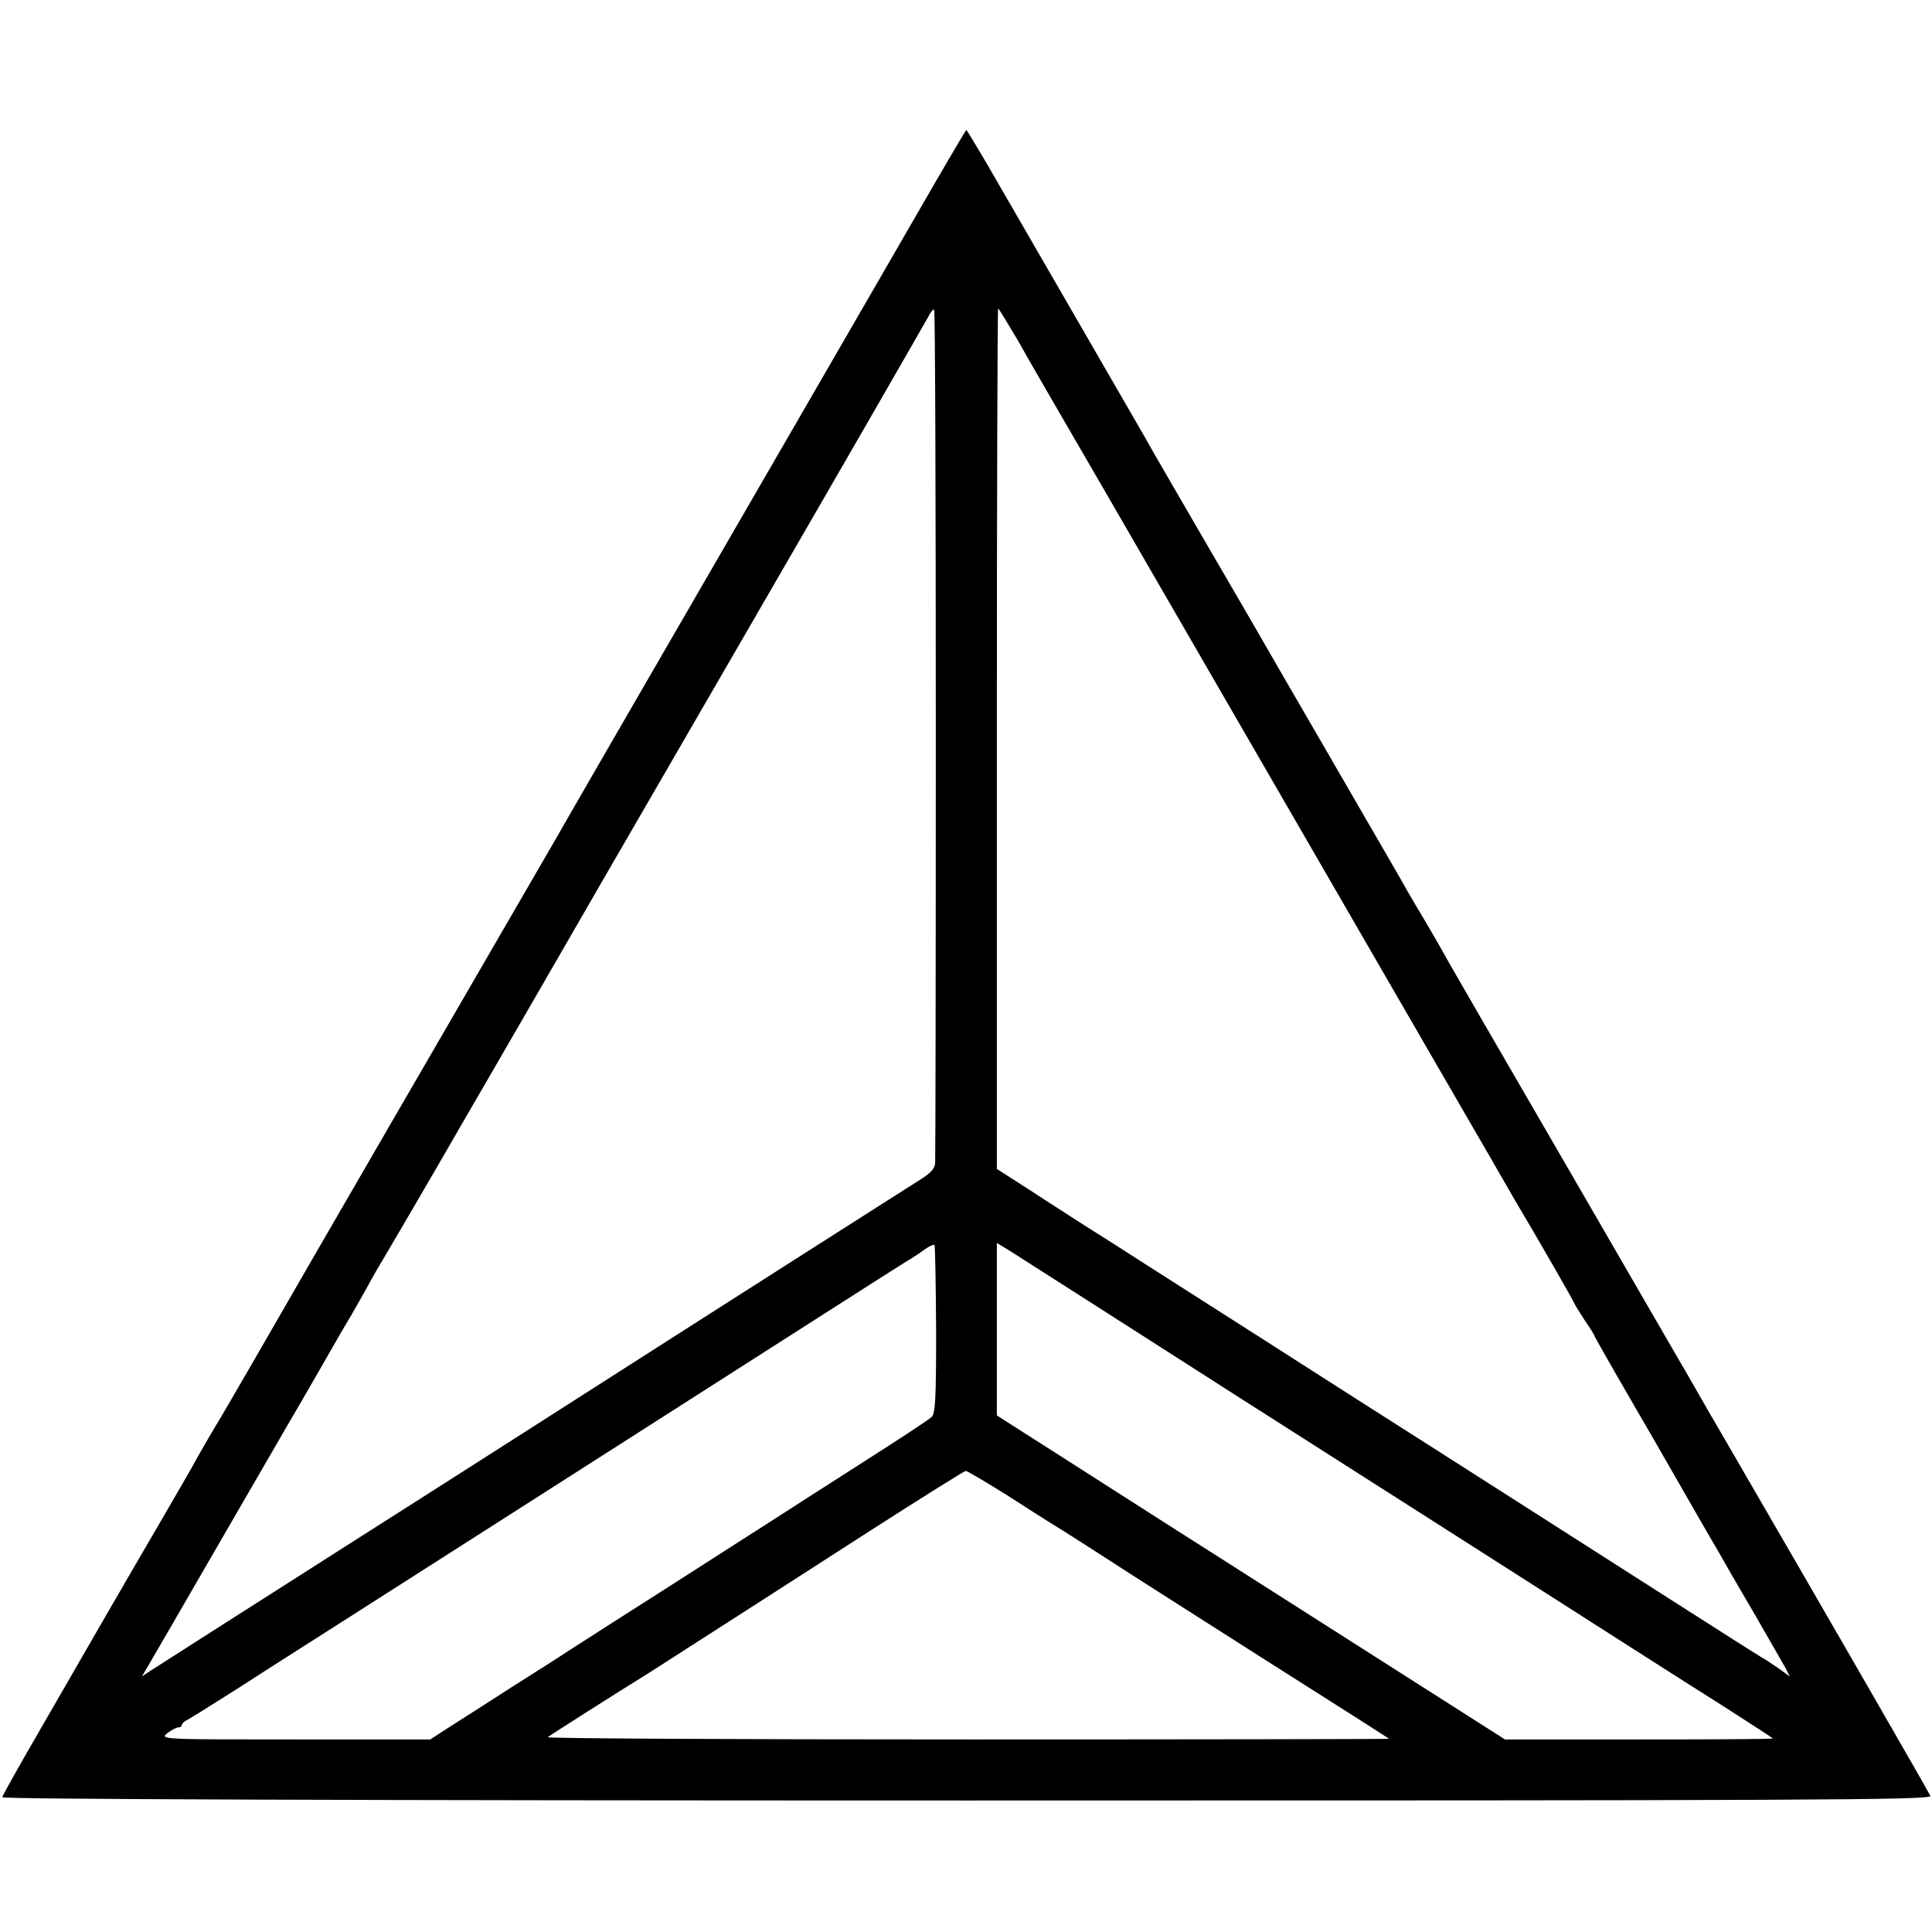 <?xml version="1.0" standalone="no"?>
<!DOCTYPE svg PUBLIC "-//W3C//DTD SVG 20010904//EN"
 "http://www.w3.org/TR/2001/REC-SVG-20010904/DTD/svg10.dtd">
<svg version="1.0" xmlns="http://www.w3.org/2000/svg"
 width="595pt" height="595pt" viewBox="0 0 595 595"
 preserveAspectRatio="xMidYMid meet">
<g transform="translate(0,595) scale(0.1,-0.1)"
fill="#000000" stroke="none">
<path d="M2883 5393 c-50 -87 -272 -471 -493 -853 -436 -753 -651 -1125 -682
-1180 -31 -53 -270 -466 -368 -635 -48 -82 -212 -366 -365 -630 -152 -264
-291 -505 -310 -535 -18 -30 -44 -75 -58 -100 -13 -25 -64 -112 -112 -195 -48
-82 -129 -222 -180 -310 -51 -88 -140 -243 -199 -345 -59 -102 -108 -189 -109
-195 -1 -6 1049 -10 2971 -10 2576 0 2972 1 2967 14 -5 12 -290 507 -623 1081
-47 80 -95 164 -108 187 -13 23 -187 322 -385 665 -199 343 -373 643 -386 668
-14 25 -40 70 -58 100 -18 30 -42 71 -53 90 -10 19 -77 134 -147 255 -70 121
-170 294 -223 385 -52 91 -167 289 -255 440 -88 151 -169 291 -179 310 -25 44
-410 709 -490 848 -33 56 -61 102 -62 102 -1 0 -43 -71 -93 -157z m-1 -1700
c0 -714 -1 -1309 -2 -1323 0 -18 -13 -32 -43 -51 -49 -31 -611 -389 -1147
-732 -206 -132 -456 -291 -555 -354 -222 -141 -641 -409 -674 -430 l-24 -16
20 34 c11 19 105 180 208 359 104 179 219 379 258 445 38 66 81 140 95 165 14
25 44 77 67 115 22 39 44 77 48 85 4 8 17 31 28 50 22 36 218 372 260 446 20
34 174 300 253 437 10 18 277 480 594 1027 317 547 582 1008 590 1023 8 16 16
26 19 23 3 -3 5 -589 5 -1303z m249 1215 c49 -87 141 -245 279 -483 58 -100
583 -1008 1012 -1750 124 -214 234 -404 244 -422 72 -121 180 -309 183 -318 2
-5 17 -29 32 -52 16 -23 29 -44 29 -46 0 -3 82 -146 182 -318 99 -173 189
-329 200 -347 10 -18 58 -102 107 -185 48 -84 94 -163 101 -176 l12 -24 -33
24 c-19 13 -43 29 -54 35 -11 6 -139 88 -285 181 -146 93 -447 286 -670 428
-223 142 -444 283 -492 314 -48 31 -144 92 -213 136 -69 44 -175 112 -235 150
-60 39 -142 91 -182 116 -40 26 -119 76 -175 113 l-103 66 0 1325 c0 729 2
1325 4 1325 2 0 27 -42 57 -92z m-248 -3053 c0 -208 -2 -259 -14 -269 -8 -8
-104 -71 -214 -141 -110 -70 -229 -147 -265 -170 -36 -23 -180 -115 -320 -205
-140 -89 -277 -177 -305 -195 -27 -18 -108 -70 -180 -115 -71 -46 -159 -102
-195 -125 l-65 -42 -417 0 c-407 0 -416 0 -393 19 13 10 28 18 34 18 6 0 11 3
11 8 0 4 9 12 20 17 11 6 83 51 160 100 77 50 214 137 305 195 443 283 1092
697 1495 955 138 88 258 165 268 170 9 6 28 18 41 28 13 9 26 15 29 13 2 -3 4
-120 5 -261z m482 80 c215 -138 680 -435 1010 -645 257 -164 508 -324 650
-415 72 -46 199 -127 283 -180 83 -53 152 -98 152 -99 0 -2 -186 -3 -412 -3
l-413 0 -620 395 c-341 217 -659 420 -707 451 -48 31 -121 77 -163 104 l-75
48 0 265 0 266 38 -23 c20 -13 136 -87 257 -164z m-268 -587 c62 -40 125 -80
138 -88 35 -21 166 -105 260 -166 44 -28 238 -152 430 -274 193 -122 351 -223
353 -225 1 -1 -583 -2 -1298 -2 -715 0 -1297 3 -1293 7 7 6 224 144 299 190
13 8 72 46 131 84 60 38 149 96 198 127 50 32 216 139 370 238 154 99 284 180
289 181 5 0 60 -33 123 -72z"/>
</g>
</svg>
